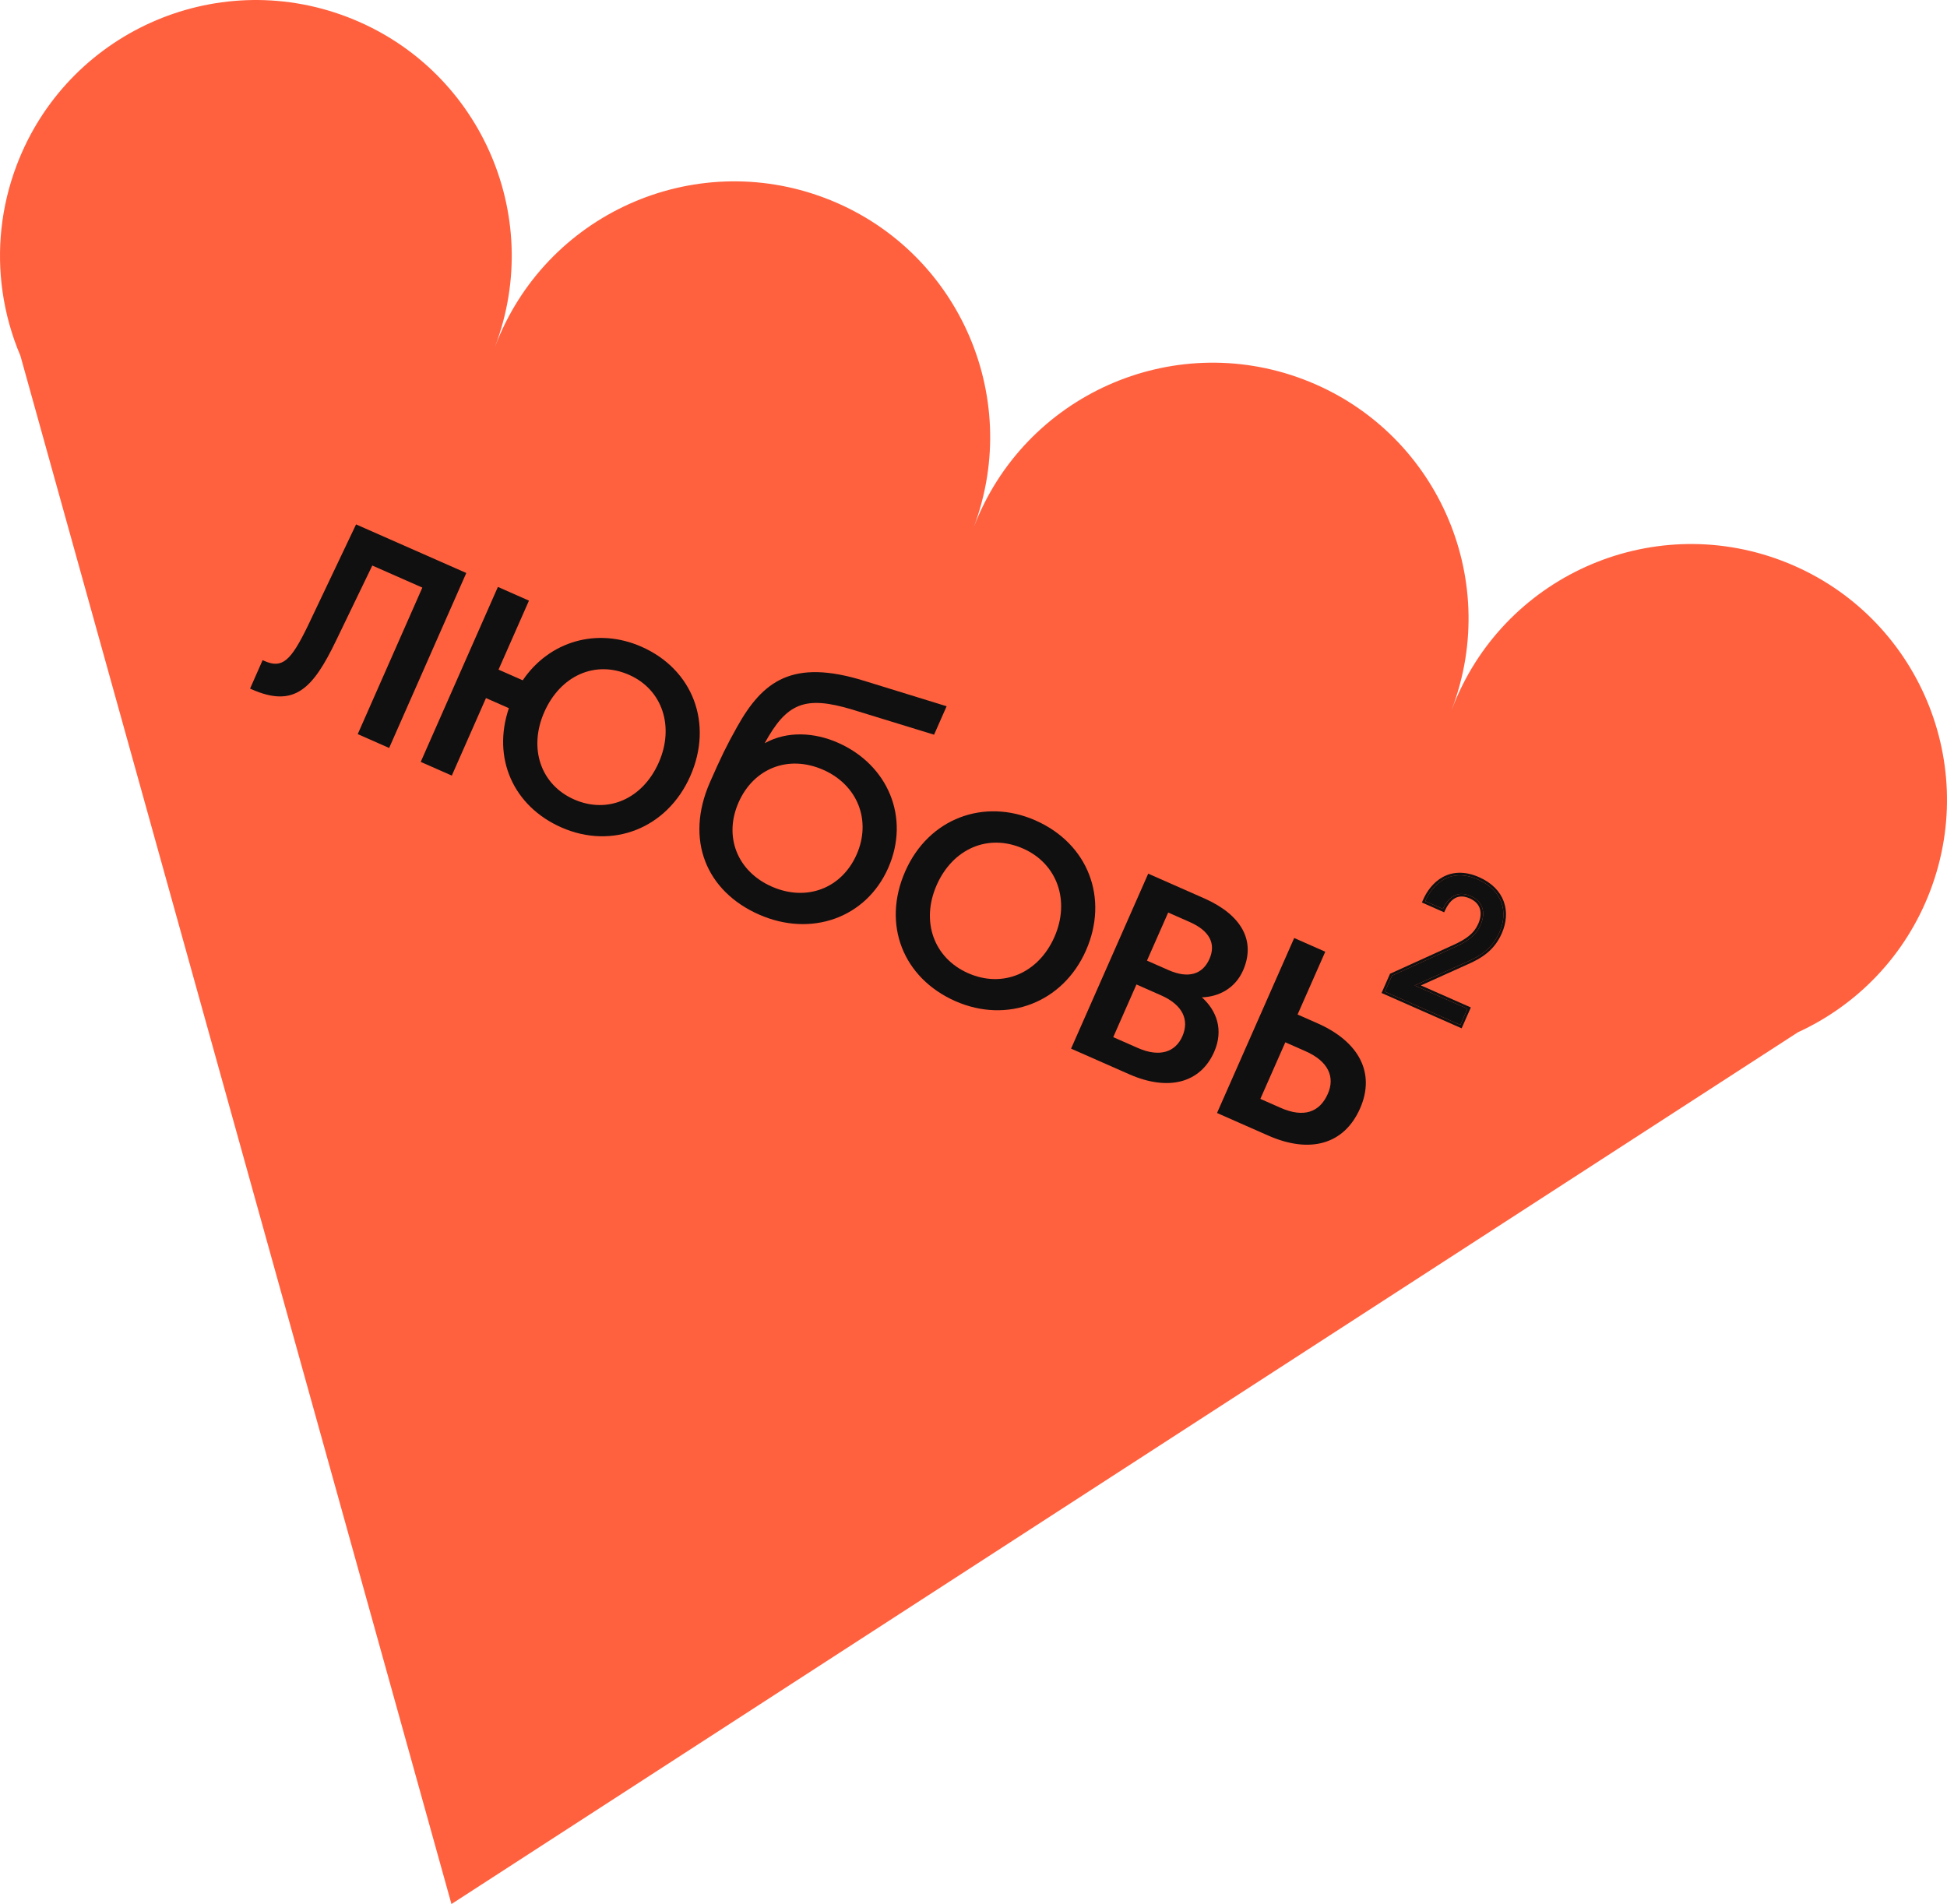 <svg width="91" height="89" viewBox="0 0 91 89" fill="none" xmlns="http://www.w3.org/2000/svg">
  <path fill-rule="evenodd" clip-rule="evenodd" d="M67.859 33.149C70.2 26.975 67.092 20.072 60.918 17.732C54.762 15.398 47.882 18.481 45.521 24.618C47.822 18.458 44.714 11.589 38.558 9.256C32.384 6.915 25.481 10.023 23.14 16.198L23.139 16.197C25.48 10.023 22.372 3.12 16.197 0.78C10.023 -1.561 3.12 1.547 0.78 7.721C0.04 9.671 -0.155 11.694 0.117 13.622L0.116 13.622L0.118 13.627C0.265 14.665 0.548 15.676 0.955 16.633L21.1 89L84.031 48.252C86.785 46.988 89.062 44.683 90.221 41.626C92.561 35.451 89.453 28.549 83.279 26.208C77.104 23.868 70.201 26.976 67.861 33.15L67.859 33.149Z" fill="#FF613F"/>
  <path d="M14.382 29.267C13.592 30.891 13.191 31.262 12.366 30.898L12.274 30.857L11.688 32.187L11.764 32.221C13.767 33.104 14.627 32.187 15.708 29.943L17.401 26.435L19.74 27.466L16.72 34.315L18.188 34.962L21.794 26.783L16.642 24.512L14.382 29.267Z" fill="#101010"/>
  <path d="M24.723 28.075L23.271 27.434L19.664 35.613L21.117 36.253L22.714 32.63L23.784 33.102C22.992 35.437 23.991 37.685 26.238 38.676C28.623 39.728 31.185 38.721 32.264 36.275C33.342 33.829 32.397 31.294 29.981 30.229C27.918 29.319 25.682 29.958 24.432 31.799L23.301 31.3L24.723 28.075ZM25.439 33.284C26.187 31.587 27.812 30.843 29.402 31.544C30.961 32.231 31.531 33.962 30.789 35.643C30.041 37.34 28.408 38.062 26.833 37.368C25.274 36.681 24.691 34.981 25.439 33.284Z" fill="#101010"/>
  <path d="M33.187 36.554C31.994 39.26 33.015 41.664 35.476 42.749C37.907 43.821 40.481 42.911 41.513 40.572C42.551 38.218 41.504 35.748 39.165 34.717C38.079 34.238 36.803 34.15 35.74 34.74C36.771 32.858 37.621 32.502 39.83 33.166L43.657 34.342L44.244 33.012L40.386 31.822C37.044 30.787 35.658 31.819 34.453 33.972C33.944 34.879 33.699 35.392 33.187 36.554ZM34.52 37.507C35.221 35.917 36.842 35.263 38.478 35.984C40.098 36.699 40.733 38.366 40.038 39.941C39.337 41.53 37.692 42.156 36.071 41.442C34.466 40.734 33.812 39.112 34.52 37.507Z" fill="#101010"/>
  <path d="M42.311 40.724C41.212 43.215 42.209 45.718 44.654 46.797C47.07 47.861 49.678 46.875 50.756 44.429C51.835 41.983 50.859 39.435 48.397 38.349C45.997 37.291 43.403 38.247 42.311 40.724ZM43.779 41.371C44.527 39.674 46.182 38.943 47.818 39.664C49.423 40.372 50.023 42.116 49.282 43.797C48.534 45.494 46.87 46.203 45.249 45.489C43.644 44.781 43.03 43.068 43.779 41.371Z" fill="#101010"/>
  <path d="M50.06 49.016L52.781 50.215C54.585 51.011 56.1 50.638 56.747 49.171C57.206 48.131 56.855 47.228 56.175 46.618C56.952 46.595 57.726 46.206 58.097 45.365C58.71 43.974 58.023 42.758 56.28 41.99L53.666 40.837L50.06 49.016ZM55.608 43.099C56.541 43.51 56.839 44.117 56.529 44.82C56.206 45.554 55.535 45.751 54.617 45.346L53.608 44.902L54.599 42.654L55.608 43.099ZM54.263 46.523C55.302 46.981 55.591 47.693 55.261 48.442C54.937 49.176 54.202 49.436 53.178 48.984L52.031 48.479L53.116 46.017L54.263 46.523Z" fill="#101010"/>
  <path d="M56.882 52.024L59.282 53.082C61.209 53.931 62.819 53.509 63.567 51.812C64.302 50.146 63.505 48.681 61.579 47.832L60.647 47.421L61.941 44.486L60.489 43.845L56.882 52.024ZM61.021 49.138C62.076 49.603 62.411 50.335 62.06 51.13C61.676 52.001 60.925 52.255 59.855 51.783L58.907 51.365L60.074 48.72L61.021 49.138Z" fill="#101010"/>
  <path d="M68.254 47.908L68.587 47.152L66.116 46.062L68.47 45.001C69.232 44.677 69.759 44.311 70.081 43.581C70.5 42.629 70.235 41.62 69.08 41.111C67.789 40.541 66.962 41.313 66.615 42.123L67.439 42.487C67.634 42.066 68.026 41.569 68.739 41.883C69.325 42.142 69.447 42.672 69.199 43.233C68.986 43.717 68.6 43.993 68.015 44.262L65.059 45.606L64.729 46.354L68.254 47.908Z" fill="#101010"/>
  <path fill-rule="evenodd" clip-rule="evenodd" d="M68.315 48.066L64.572 46.415L64.968 45.516L67.965 44.154C67.965 44.154 67.965 44.154 67.965 44.154C68.541 43.888 68.894 43.628 69.09 43.184C69.206 42.922 69.23 42.68 69.168 42.48C69.107 42.283 68.958 42.11 68.691 41.993C68.369 41.851 68.135 41.896 67.96 42.01C67.776 42.129 67.642 42.335 67.547 42.537L67.498 42.644L66.458 42.185L66.505 42.076C66.686 41.654 66.995 41.234 67.437 40.994C67.884 40.752 68.453 40.703 69.129 41.001C69.731 41.267 70.112 41.668 70.284 42.139C70.454 42.608 70.41 43.131 70.191 43.629C69.851 44.398 69.293 44.781 68.519 45.111L66.41 46.061L68.745 47.091L68.315 48.066ZM66.116 46.062L68.471 45.001C69.232 44.677 69.759 44.311 70.081 43.581C70.5 42.629 70.235 41.62 69.08 41.111C67.847 40.567 67.038 41.246 66.665 42.014C66.655 42.034 66.646 42.054 66.637 42.074C66.629 42.09 66.622 42.107 66.615 42.123L67.439 42.487C67.635 42.066 68.026 41.569 68.74 41.883C69.326 42.142 69.447 42.672 69.2 43.233C68.986 43.717 68.601 43.993 68.015 44.262L65.059 45.606L64.729 46.354L68.254 47.908L68.587 47.152L66.116 46.062Z" fill="#101010"/>
</svg>
